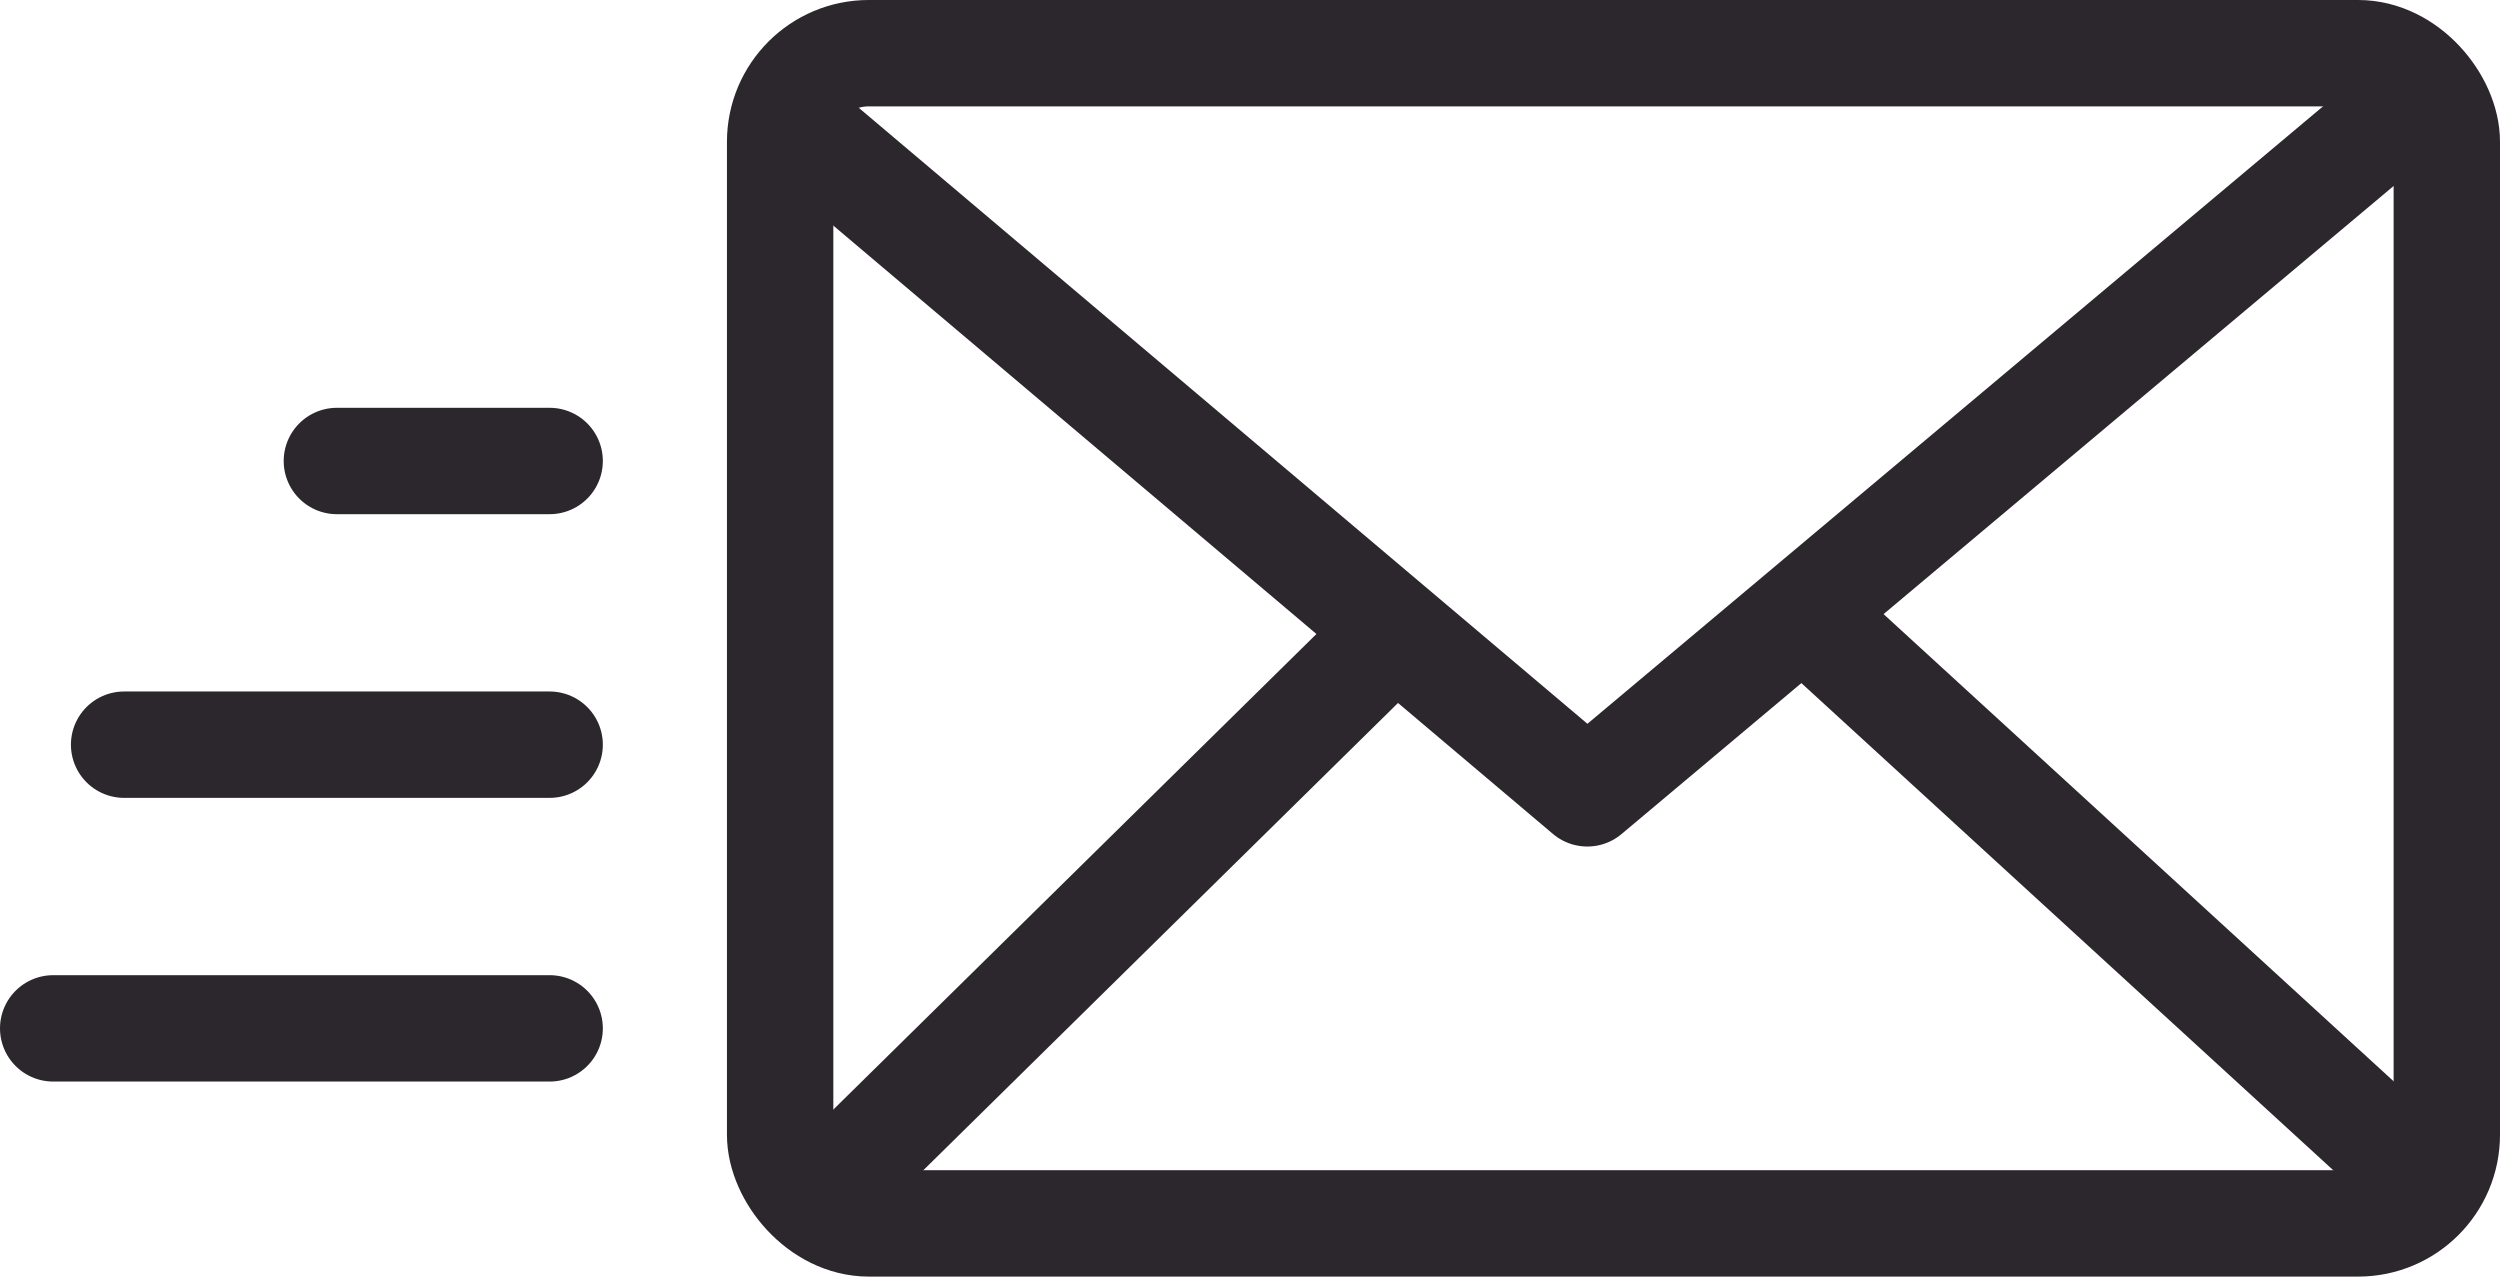 <svg xmlns="http://www.w3.org/2000/svg" width="35.25" height="18" viewBox="0 0 35.25 18">
  <g id="Gruppe_234" data-name="Gruppe 234" transform="translate(-194.75 -470)">
    <g id="Gruppe_232" data-name="Gruppe 232" transform="translate(9)">
      <g id="Rechteck_130" data-name="Rechteck 130" transform="translate(196 470)" fill="none" stroke="#2c262d" stroke-width="1.5">
        <rect width="25" height="18" rx="2" stroke="none"/>
        <rect x="0.75" y="0.75" width="23.5" height="16.5" rx="1.25" fill="none"/>
      </g>
      <path id="Pfad_118" data-name="Pfad 118" d="M2098.244-3070.73l8-7.875" transform="translate(-1901 3557.679)" fill="none" stroke="#2c262d" stroke-width="1.5"/>
      <path id="Pfad_119" data-name="Pfad 119" d="M2107.079-3070.513l-8.835-8.092" transform="translate(-1886.83 3557.462)" fill="none" stroke="#2c262d" stroke-width="1.5"/>
      <path id="Pfad_120" data-name="Pfad 120" d="M2098.244-3087.56l11.529,9.746,12.127-10.179" transform="translate(-1901.642 3559)" fill="none" stroke="#2c262d" stroke-linejoin="round" stroke-width="1.5"/>
    </g>
    <g id="Gruppe_233" data-name="Gruppe 233">
      <line id="Linie_34" data-name="Linie 34" x1="7" transform="translate(195.5 484.5)" fill="none" stroke="#2c262d" stroke-linecap="round" stroke-width="1.5"/>
      <line id="Linie_35" data-name="Linie 35" x1="6" transform="translate(196.5 480.5)" fill="none" stroke="#2c262d" stroke-linecap="round" stroke-width="1.5"/>
      <line id="Linie_36" data-name="Linie 36" x1="3" transform="translate(199.5 476.5)" fill="none" stroke="#2c262d" stroke-linecap="round" stroke-width="1.5"/>
    </g>
  </g>
</svg>
